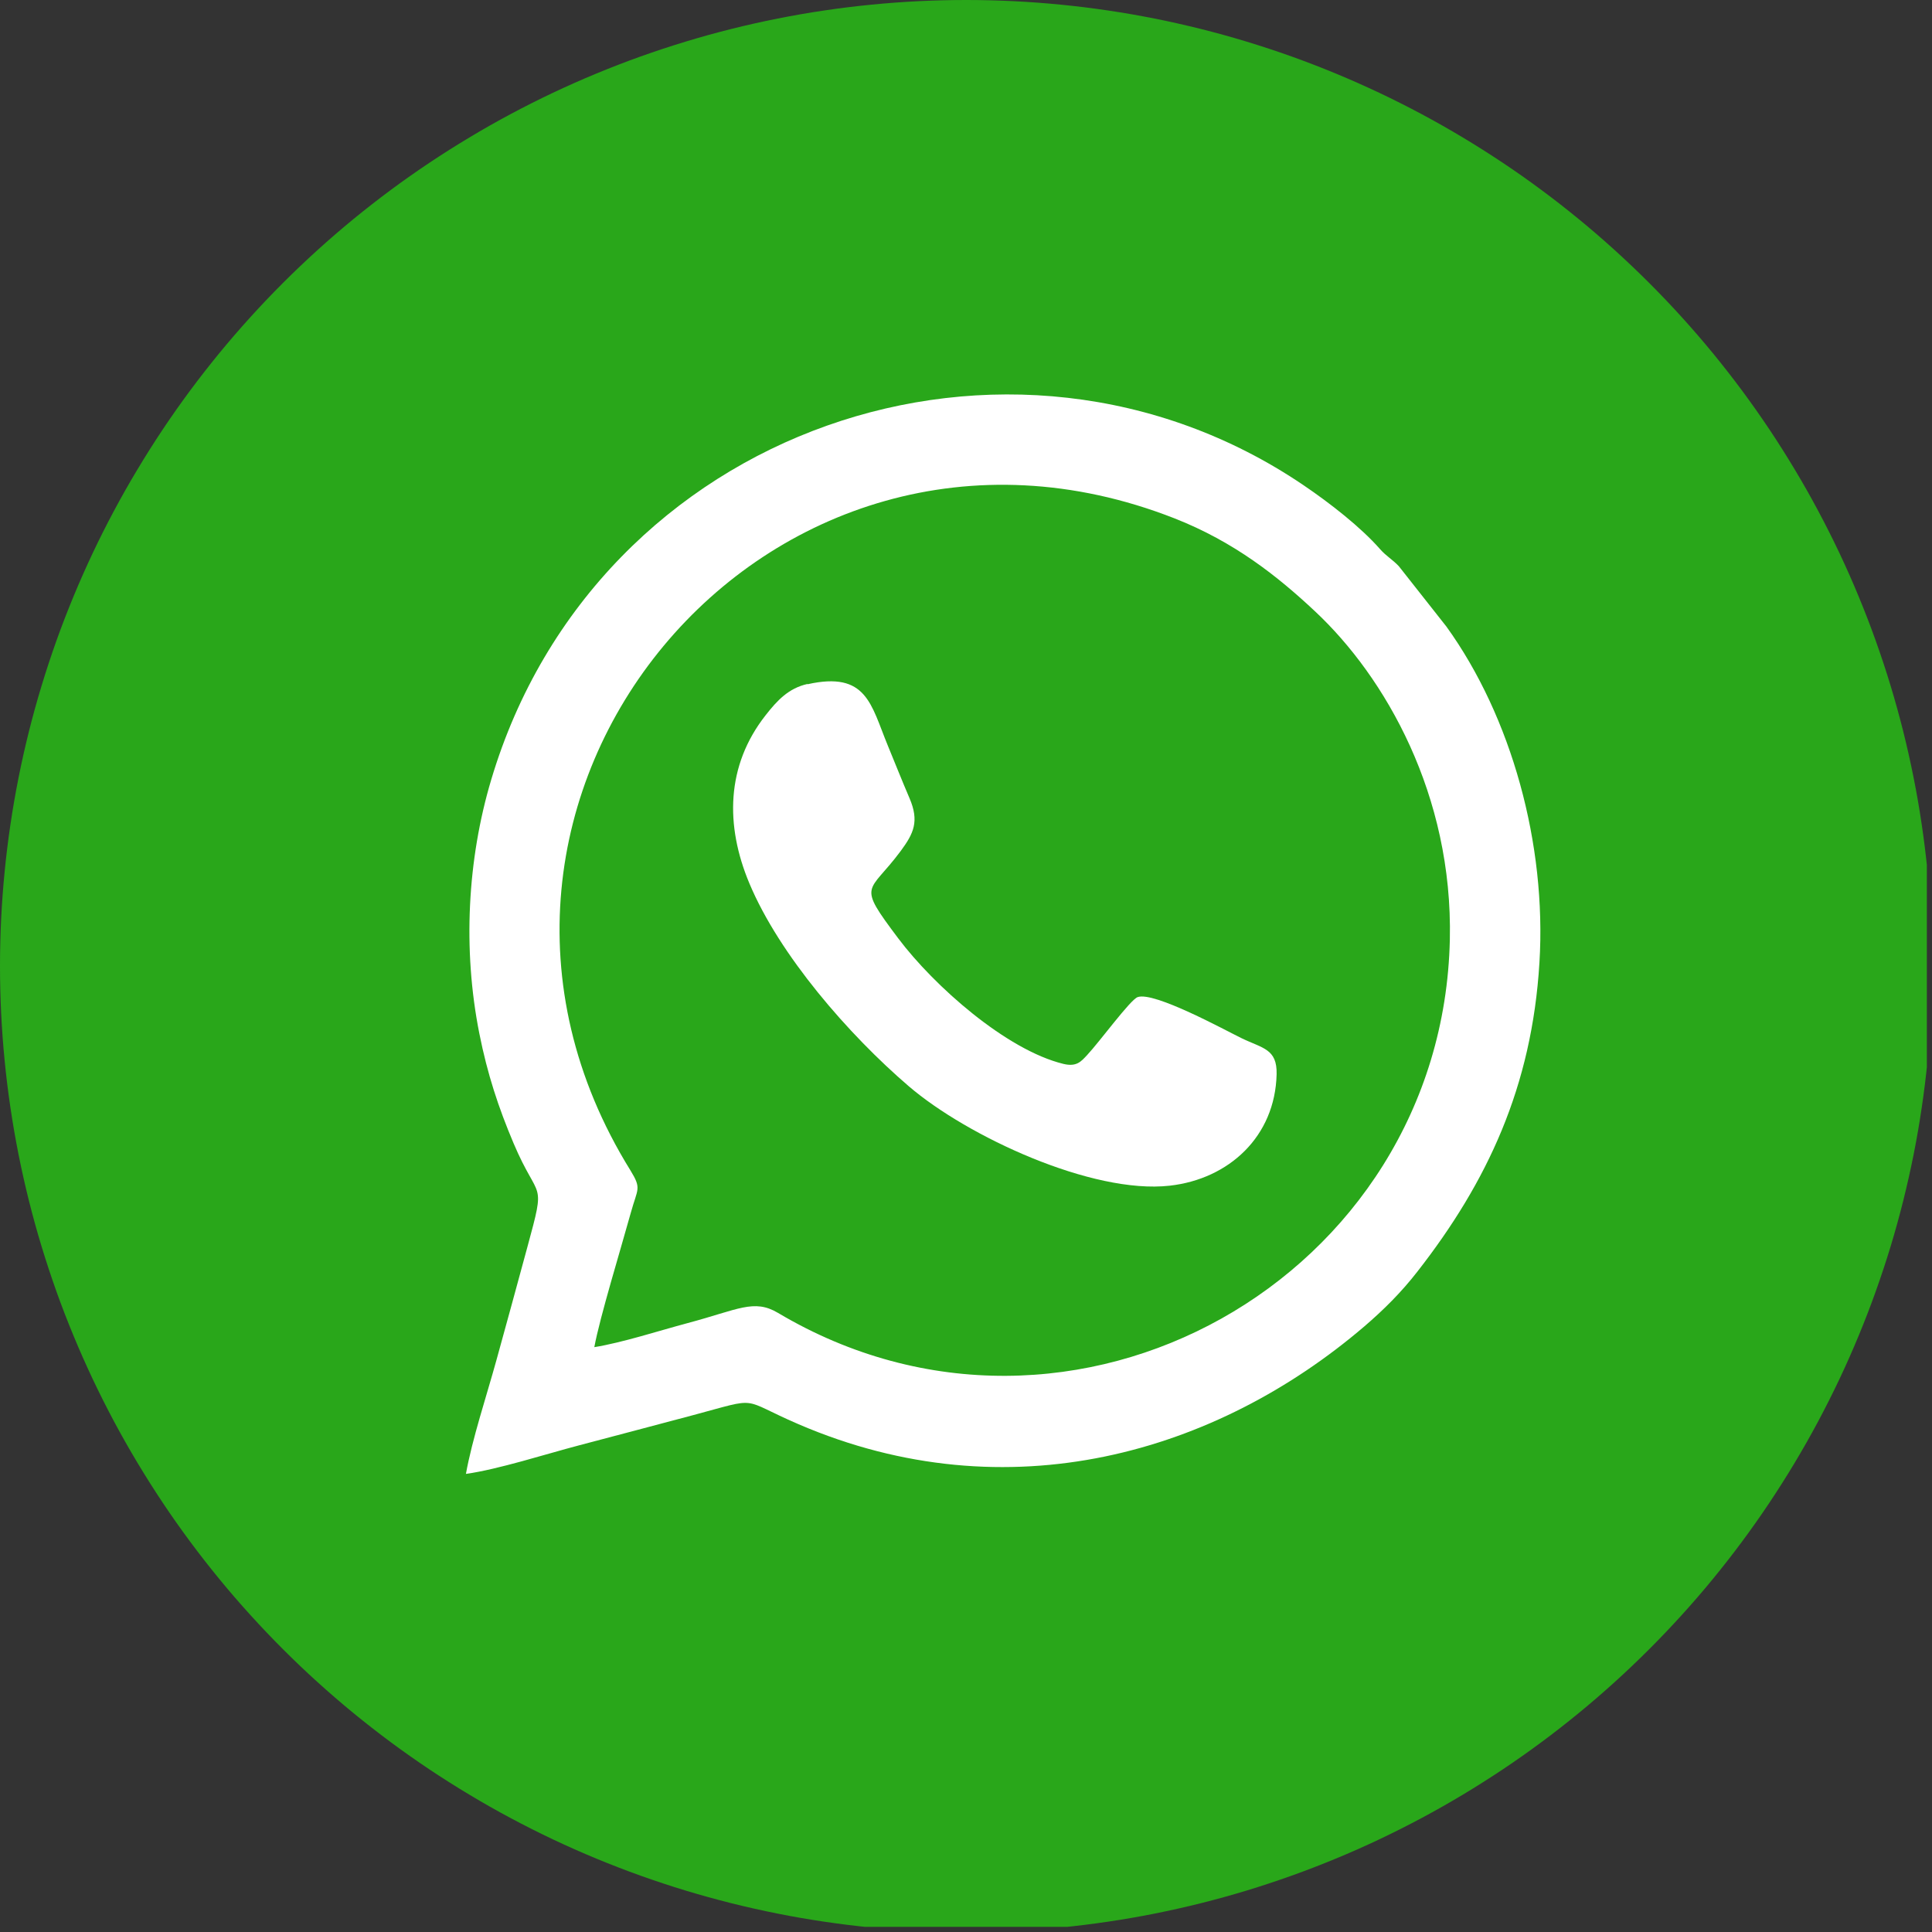 <svg xmlns="http://www.w3.org/2000/svg" xmlns:xlink="http://www.w3.org/1999/xlink" width="250" zoomAndPan="magnify" viewBox="0 0 187.5 187.5" height="250" preserveAspectRatio="xMidYMid meet" version="1.0"><rect x="0" y="0" width="187.5" height="187.5" fill="#333333" stroke="none"/><defs><clipPath id="5852d9813f"><path d="M 0 0 L 187 0 L 187 187 L 0 187 Z M 0 0 " clip-rule="nonzero"/></clipPath></defs><g clip-path="url(#5852d9813f)"><path fill="#29a71a" d="M 187.516 93.758 C 187.516 95.293 187.48 96.824 187.402 98.359 C 187.328 99.891 187.215 101.422 187.066 102.949 C 186.914 104.477 186.727 105.996 186.5 107.516 C 186.277 109.031 186.016 110.543 185.715 112.051 C 185.414 113.555 185.078 115.051 184.707 116.539 C 184.332 118.027 183.926 119.508 183.48 120.977 C 183.035 122.441 182.551 123.898 182.035 125.344 C 181.52 126.789 180.965 128.219 180.379 129.637 C 179.793 131.055 179.172 132.457 178.516 133.844 C 177.859 135.23 177.168 136.602 176.445 137.957 C 175.723 139.309 174.965 140.645 174.176 141.961 C 173.387 143.277 172.566 144.57 171.715 145.848 C 170.863 147.125 169.98 148.379 169.066 149.609 C 168.152 150.844 167.207 152.051 166.234 153.238 C 165.262 154.426 164.258 155.586 163.227 156.723 C 162.199 157.859 161.141 158.969 160.055 160.055 C 158.969 161.141 157.859 162.199 156.723 163.227 C 155.586 164.258 154.426 165.262 153.238 166.234 C 152.051 167.207 150.844 168.152 149.609 169.066 C 148.379 169.98 147.125 170.863 145.848 171.715 C 144.57 172.566 143.277 173.387 141.961 174.176 C 140.645 174.965 139.309 175.723 137.957 176.445 C 136.602 177.168 135.23 177.859 133.844 178.516 C 132.457 179.172 131.055 179.793 129.637 180.379 C 128.219 180.965 126.789 181.52 125.344 182.035 C 123.898 182.551 122.441 183.035 120.977 183.48 C 119.508 183.926 118.027 184.332 116.539 184.707 C 115.051 185.078 113.555 185.414 112.051 185.715 C 110.543 186.016 109.035 186.277 107.516 186.5 C 105.996 186.727 104.477 186.914 102.949 187.066 C 101.422 187.215 99.891 187.328 98.359 187.402 C 96.824 187.48 95.293 187.516 93.758 187.516 C 92.223 187.516 90.691 187.48 89.156 187.402 C 87.625 187.328 86.094 187.215 84.566 187.066 C 83.043 186.914 81.52 186.727 80 186.5 C 78.484 186.277 76.973 186.016 75.469 185.715 C 73.961 185.414 72.465 185.078 70.977 184.707 C 69.488 184.332 68.012 183.926 66.543 183.48 C 65.074 183.035 63.617 182.551 62.172 182.035 C 60.727 181.52 59.297 180.965 57.879 180.379 C 56.461 179.793 55.059 179.172 53.672 178.516 C 52.285 177.859 50.914 177.168 49.562 176.445 C 48.207 175.723 46.871 174.965 45.559 174.176 C 44.242 173.387 42.945 172.566 41.668 171.715 C 40.395 170.863 39.141 169.98 37.906 169.066 C 36.676 168.152 35.465 167.207 34.277 166.234 C 33.094 165.262 31.93 164.258 30.793 163.227 C 29.656 162.199 28.547 161.141 27.461 160.055 C 26.375 158.969 25.32 157.859 24.289 156.723 C 23.258 155.586 22.254 154.426 21.281 153.238 C 20.309 152.051 19.363 150.844 18.449 149.609 C 17.535 148.379 16.652 147.125 15.801 145.848 C 14.949 144.57 14.129 143.277 13.34 141.961 C 12.551 140.645 11.793 139.309 11.07 137.957 C 10.348 136.602 9.656 135.23 9 133.844 C 8.348 132.457 7.723 131.055 7.137 129.637 C 6.551 128.219 5.996 126.789 5.48 125.344 C 4.965 123.898 4.484 122.441 4.039 120.977 C 3.59 119.508 3.184 118.027 2.809 116.539 C 2.438 115.051 2.102 113.555 1.801 112.051 C 1.504 110.543 1.238 109.031 1.016 107.516 C 0.789 105.996 0.602 104.477 0.453 102.949 C 0.301 101.422 0.188 99.891 0.113 98.359 C 0.039 96.824 0 95.293 0 93.758 C 0 92.223 0.039 90.691 0.113 89.156 C 0.188 87.625 0.301 86.094 0.453 84.566 C 0.602 83.043 0.789 81.52 1.016 80 C 1.238 78.484 1.504 76.973 1.801 75.469 C 2.102 73.961 2.438 72.465 2.809 70.977 C 3.184 69.488 3.59 68.012 4.039 66.543 C 4.484 65.074 4.965 63.617 5.48 62.172 C 5.996 60.727 6.551 59.297 7.137 57.879 C 7.723 56.461 8.348 55.059 9 53.672 C 9.656 52.285 10.348 50.914 11.07 49.562 C 11.793 48.207 12.551 46.871 13.34 45.559 C 14.129 44.242 14.949 42.945 15.801 41.668 C 16.652 40.395 17.535 39.141 18.449 37.906 C 19.363 36.676 20.309 35.465 21.281 34.277 C 22.254 33.094 23.258 31.93 24.289 30.793 C 25.32 29.656 26.375 28.547 27.461 27.461 C 28.547 26.375 29.656 25.32 30.793 24.289 C 31.93 23.258 33.094 22.254 34.277 21.281 C 35.465 20.309 36.676 19.363 37.906 18.449 C 39.141 17.535 40.395 16.652 41.668 15.801 C 42.945 14.949 44.242 14.129 45.559 13.34 C 46.871 12.551 48.207 11.793 49.562 11.07 C 50.914 10.348 52.285 9.656 53.672 9 C 55.059 8.348 56.461 7.723 57.879 7.137 C 59.297 6.551 60.727 5.996 62.172 5.48 C 63.617 4.965 65.074 4.484 66.543 4.039 C 68.012 3.59 69.488 3.184 70.977 2.809 C 72.465 2.438 73.961 2.102 75.469 1.801 C 76.973 1.504 78.484 1.238 80 1.016 C 81.52 0.789 83.043 0.602 84.566 0.453 C 86.094 0.301 87.625 0.188 89.156 0.113 C 90.691 0.039 92.223 0 93.758 0 C 95.293 0 96.824 0.039 98.359 0.113 C 99.891 0.188 101.422 0.301 102.949 0.453 C 104.477 0.602 105.996 0.789 107.516 1.016 C 109.035 1.238 110.543 1.504 112.051 1.801 C 113.555 2.102 115.051 2.438 116.539 2.809 C 118.027 3.184 119.508 3.59 120.977 4.039 C 122.441 4.484 123.898 4.965 125.344 5.48 C 126.789 5.996 128.219 6.551 129.637 7.137 C 131.055 7.723 132.457 8.348 133.844 9 C 135.23 9.656 136.602 10.348 137.957 11.07 C 139.309 11.793 140.645 12.551 141.961 13.34 C 143.277 14.129 144.57 14.949 145.848 15.801 C 147.125 16.652 148.379 17.535 149.609 18.449 C 150.844 19.363 152.051 20.309 153.238 21.281 C 154.426 22.254 155.586 23.258 156.723 24.289 C 157.859 25.32 158.969 26.375 160.055 27.461 C 161.141 28.547 162.199 29.656 163.227 30.793 C 164.258 31.93 165.262 33.094 166.234 34.277 C 167.207 35.465 168.152 36.676 169.066 37.906 C 169.98 39.141 170.863 40.395 171.715 41.668 C 172.566 42.945 173.387 44.242 174.176 45.559 C 174.965 46.871 175.723 48.207 176.445 49.562 C 177.168 50.914 177.859 52.285 178.516 53.672 C 179.172 55.059 179.793 56.461 180.379 57.879 C 180.965 59.297 181.52 60.727 182.035 62.172 C 182.551 63.617 183.035 65.074 183.48 66.543 C 183.926 68.012 184.332 69.488 184.707 70.977 C 185.078 72.465 185.414 73.961 185.715 75.469 C 186.016 76.973 186.277 78.484 186.5 80 C 186.727 81.52 186.914 83.043 187.066 84.566 C 187.215 86.094 187.328 87.625 187.402 89.156 C 187.48 90.691 187.516 92.223 187.516 93.758 Z M 187.516 93.758 " fill-opacity="1" fill-rule="nonzero"/></g><path fill="#29a71a" d="M 78.367 66.379 C 84.121 65.09 84.523 68.359 86.148 72.301 C 86.863 74.031 87.52 75.707 88.266 77.438 C 89.242 79.695 88.668 80.871 87.422 82.551 C 84.285 86.789 83.094 85.605 87.168 91.031 C 90.641 95.672 97.648 101.867 103.199 103.223 C 104.48 103.535 104.914 103 105.504 102.371 C 106.746 101.039 109.691 97.008 110.406 96.746 C 112.016 96.172 118.91 99.965 120.488 100.727 C 122.523 101.723 123.953 101.754 123.895 104.227 C 123.754 110.273 119.266 114.395 113.527 115.043 C 105.973 115.898 93.832 110.234 88.199 105.398 C 82.363 100.391 75.648 92.668 72.727 85.703 C 70.371 80.09 70.461 74.285 74.293 69.402 C 75.426 67.949 76.535 66.766 78.367 66.355 Z M 57.672 130.734 C 60.395 130.297 63.977 129.133 66.719 128.402 C 71.641 127.086 73.168 126.02 75.508 127.406 C 104.027 144.359 139.992 124.008 140.707 91.18 C 141.012 77.152 134.445 65.699 127.613 59.312 C 124.027 55.953 119.789 52.582 113.961 50.289 C 74.457 34.824 38.922 77.668 61.176 113.566 C 62.293 115.375 61.875 115.309 61.227 117.664 C 60.266 121.176 58.211 127.844 57.68 130.723 Z M 57.672 130.734 " fill-opacity="1" fill-rule="evenodd"/><path fill="#ffffff" d="M 57.68 130.734 C 58.211 127.852 60.258 121.176 61.227 117.672 C 61.875 115.324 62.293 115.391 61.176 113.574 C 38.93 77.676 74.457 34.832 113.961 50.297 C 119.797 52.582 124.027 55.961 127.613 59.32 C 134.445 65.707 141.012 77.16 140.707 91.188 C 139.992 124.02 104.027 144.367 75.508 127.418 C 73.168 126.027 71.652 127.098 66.719 128.41 C 63.977 129.141 60.395 130.305 57.672 130.742 Z M 45.227 143.039 C 48.32 142.613 53.023 141.102 56.184 140.273 C 59.945 139.277 63.539 138.336 67.234 137.348 C 73.926 135.559 71.676 135.715 77.496 138.219 C 97.863 146.988 118.082 140.984 132.414 128.723 C 134.27 127.129 135.988 125.43 137.562 123.402 C 144.352 114.699 148.672 105.465 149.402 93.422 C 150.105 81.938 146.699 69.582 140.371 60.805 L 135.758 54.953 C 135.133 54.289 134.543 53.984 133.934 53.293 C 132.062 51.16 129.074 48.828 126.496 47.082 C 98.066 27.82 57.875 41.426 47.672 75.672 C 45.355 83.43 44.898 92.133 46.516 100.285 C 47.309 104.273 48.379 107.492 49.84 110.949 C 52.309 116.785 53.023 114.25 51.176 121.047 C 50.199 124.648 49.172 128.41 48.18 131.996 C 47.234 135.43 45.816 139.688 45.215 143.062 Z M 45.227 143.039 " fill-opacity="1" fill-rule="evenodd"/><path fill="#ffffff" d="M 78.367 66.379 C 76.535 66.789 75.426 67.973 74.293 69.426 C 70.461 74.309 70.371 80.113 72.727 85.73 C 75.648 92.699 82.363 100.414 88.199 105.422 C 93.832 110.258 105.973 115.922 113.527 115.07 C 119.266 114.422 123.754 110.301 123.895 104.25 C 123.953 101.777 122.531 101.746 120.488 100.754 C 118.91 99.988 112.008 96.195 110.406 96.77 C 109.691 97.027 106.746 101.066 105.504 102.395 C 104.914 103.027 104.48 103.559 103.199 103.25 C 97.656 101.895 90.648 95.688 87.168 91.059 C 83.094 85.633 84.285 86.812 87.422 82.578 C 88.668 80.887 89.234 79.711 88.266 77.461 C 87.52 75.723 86.863 74.055 86.148 72.324 C 84.523 68.383 84.121 65.117 78.367 66.406 Z M 78.367 66.379 " fill-opacity="1" fill-rule="evenodd"/></svg>